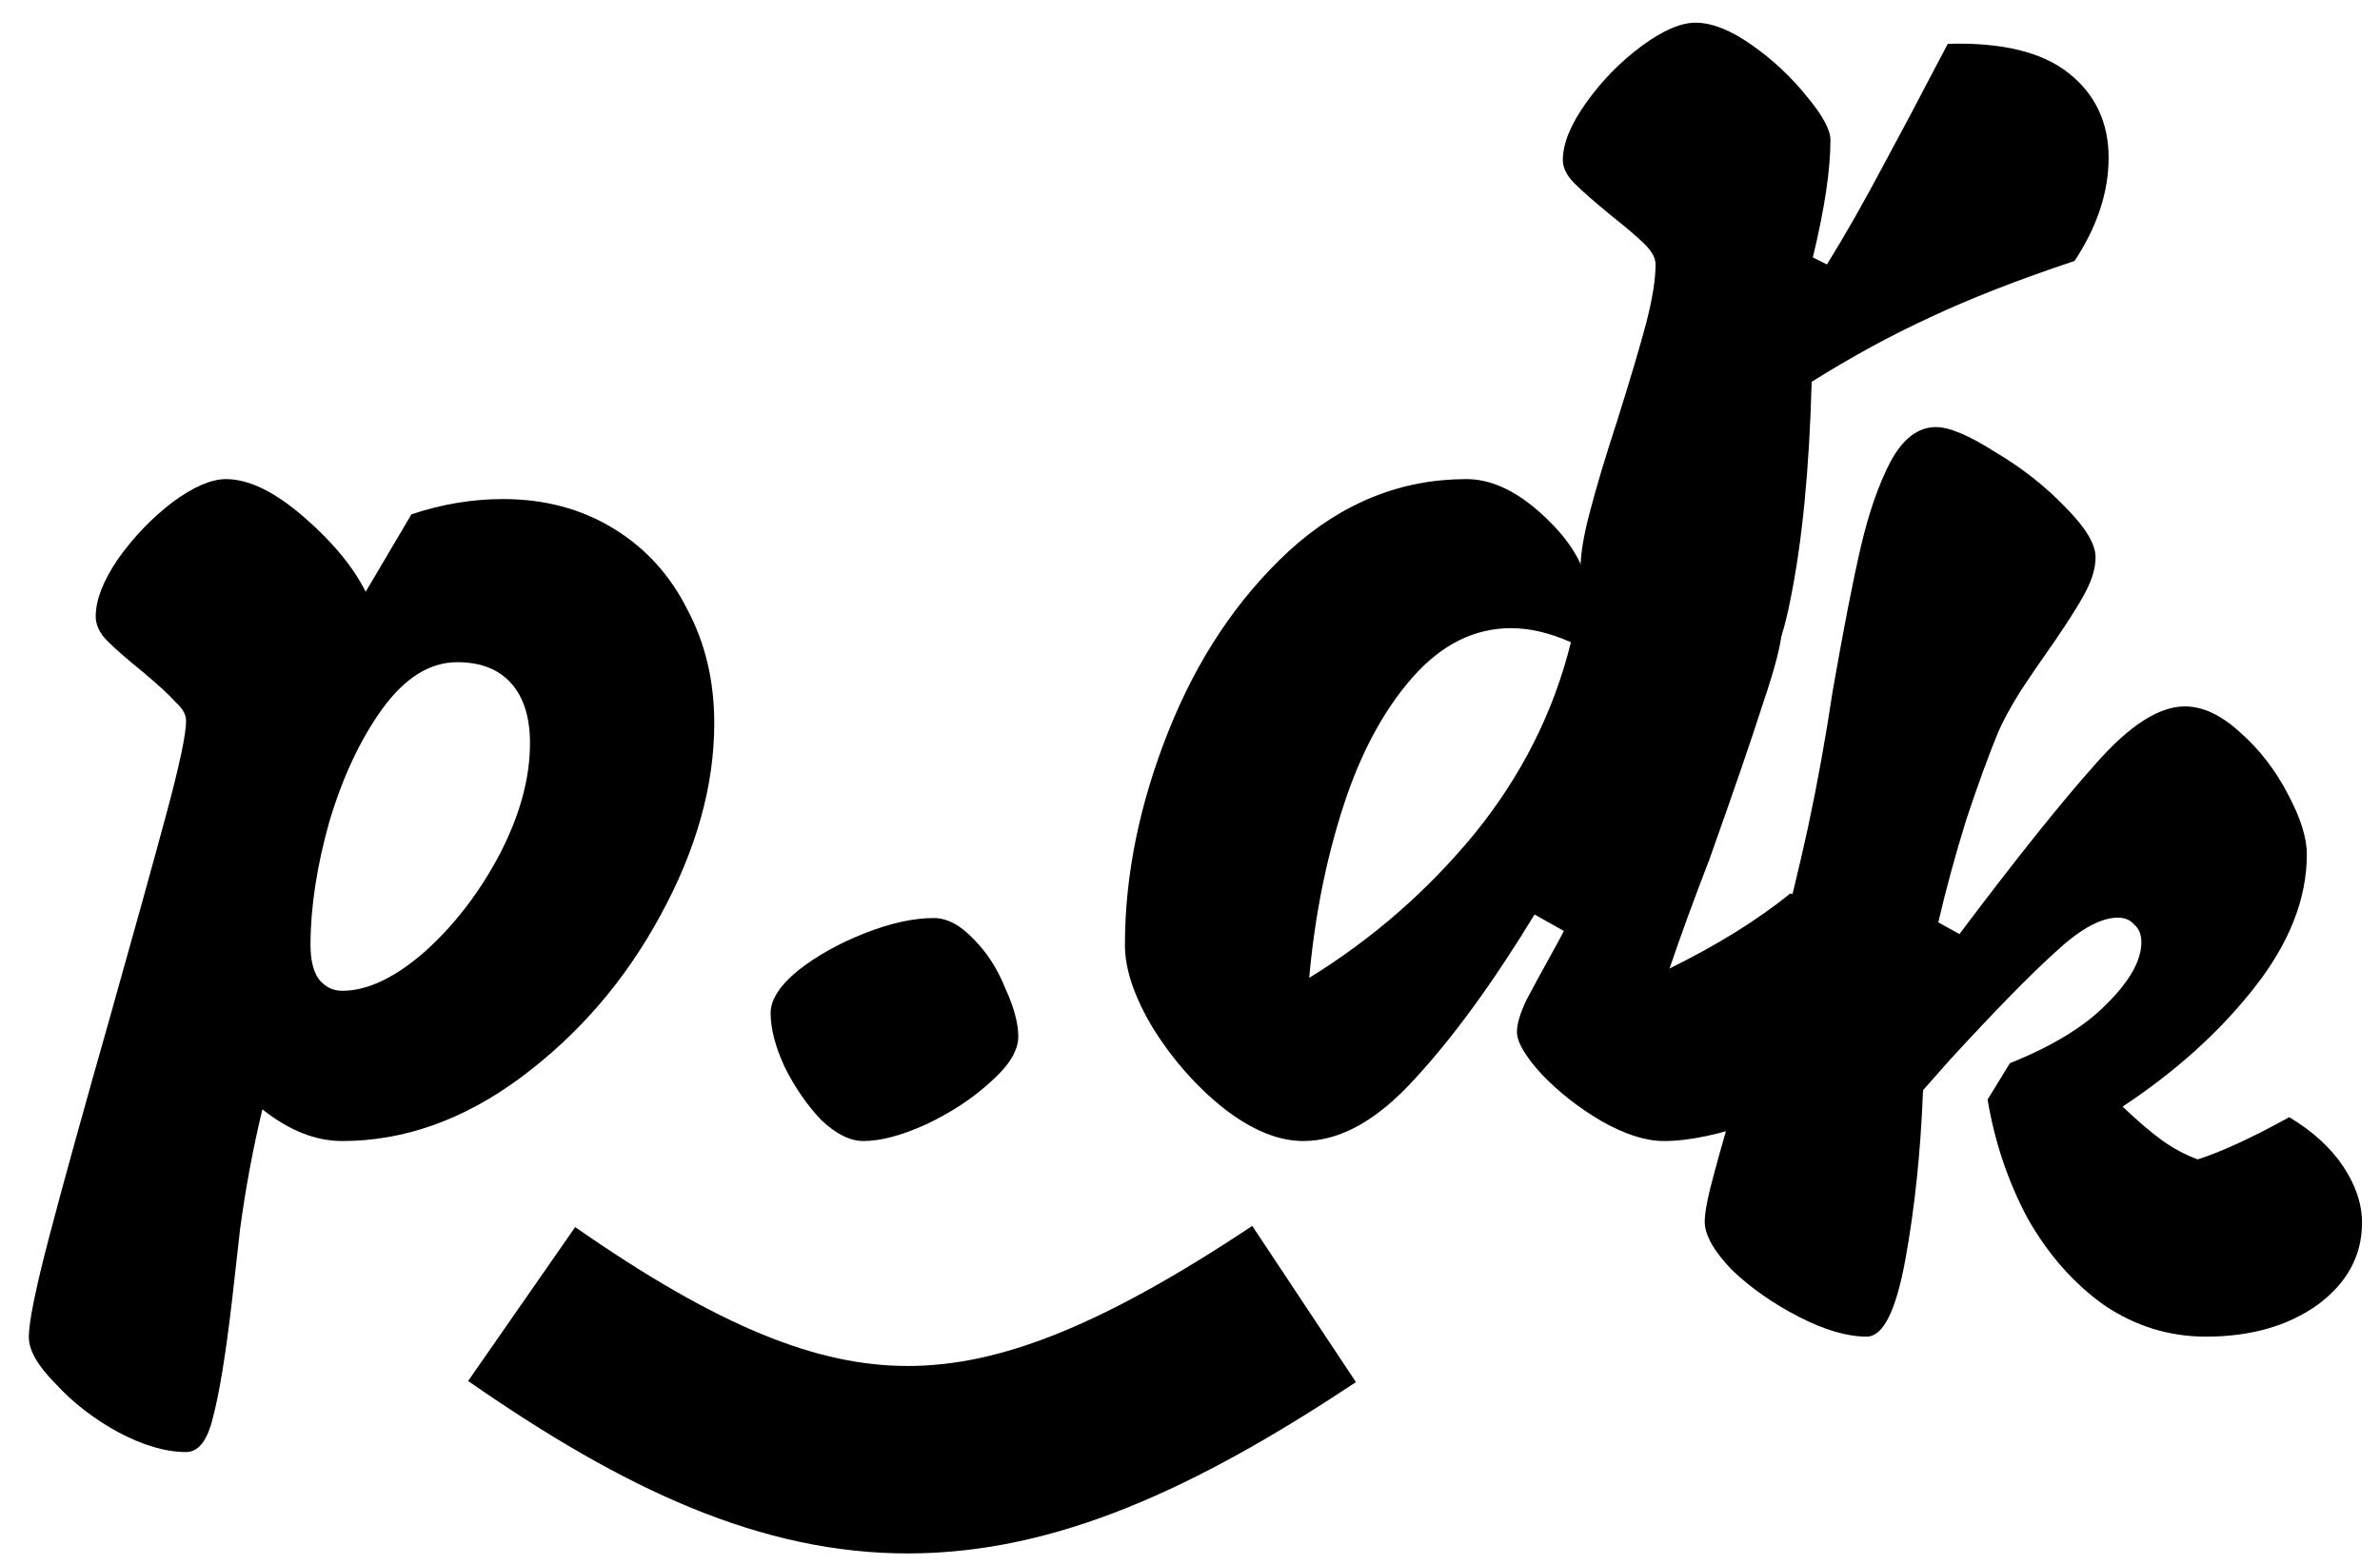 <svg width="73" height="48" viewBox="0 0 73 48" fill="none" xmlns="http://www.w3.org/2000/svg">
<path d="M51.208 29.708C52.672 28.988 53.908 28.22 54.916 27.404C55.972 27.764 56.752 28.268 57.256 28.916C57.784 29.54 58.048 30.26 58.048 31.076C58.048 31.652 57.64 32.252 56.824 32.876C56.008 33.476 55.036 33.98 53.908 34.388C52.78 34.796 51.82 35 51.028 35C50.476 35 49.84 34.796 49.12 34.388C48.424 33.98 47.812 33.5 47.284 32.948C46.78 32.396 46.528 31.964 46.528 31.652C46.528 31.412 46.624 31.088 46.816 30.68C47.032 30.272 47.26 29.852 47.5 29.42C47.74 28.988 47.896 28.7 47.968 28.556L47.068 28.052C45.796 30.14 44.572 31.82 43.396 33.092C42.244 34.364 41.104 35 39.976 35C39.208 35 38.392 34.664 37.528 33.992C36.688 33.32 35.968 32.504 35.368 31.544C34.792 30.584 34.504 29.732 34.504 28.988C34.504 26.852 34.948 24.668 35.836 22.436C36.724 20.204 37.96 18.356 39.544 16.892C41.152 15.428 42.964 14.696 44.98 14.696C45.7 14.696 46.432 15.02 47.176 15.668C47.92 16.316 48.4 16.976 48.616 17.648C48.736 17.12 48.904 16.664 49.12 16.28C49.36 15.872 49.612 15.668 49.876 15.668C50.5 15.668 51.184 15.896 51.928 16.352C52.696 16.784 53.344 17.3 53.872 17.9C54.4 18.476 54.664 18.932 54.664 19.268C54.64 19.724 54.448 20.48 54.088 21.536C53.752 22.592 53.2 24.2 52.432 26.36C51.976 27.536 51.568 28.652 51.208 29.708ZM40.156 29.996C42.1 28.796 43.792 27.32 45.232 25.568C46.672 23.792 47.656 21.836 48.184 19.7C47.536 19.412 46.924 19.268 46.348 19.268C45.22 19.268 44.212 19.772 43.324 20.78C42.436 21.788 41.728 23.108 41.2 24.74C40.672 26.372 40.324 28.124 40.156 29.996Z" 
fill="#000000"/> 

<path d="M15.428 15.308C16.7 15.308 17.828 15.608 18.812 16.208C19.796 16.808 20.552 17.636 21.08 18.692C21.632 19.724 21.908 20.888 21.908 22.184C21.908 24.104 21.356 26.072 20.252 28.088C19.172 30.08 17.744 31.736 15.968 33.056C14.216 34.352 12.392 35 10.496 35C9.68 35 8.864 34.676 8.048 34.028C7.76 35.228 7.532 36.452 7.364 37.7C7.22 38.972 7.136 39.716 7.112 39.932C6.92 41.564 6.728 42.74 6.536 43.46C6.368 44.18 6.092 44.54 5.708 44.54C5.084 44.54 4.388 44.336 3.62 43.928C2.876 43.52 2.24 43.028 1.712 42.452C1.16 41.9 0.884 41.42 0.884 41.012C0.884 40.556 1.088 39.548 1.496 37.988C1.904 36.428 2.528 34.172 3.368 31.22C4.112 28.58 4.688 26.504 5.096 24.992C5.504 23.48 5.708 22.52 5.708 22.112C5.708 21.92 5.6 21.728 5.384 21.536C5.192 21.32 4.868 21.02 4.412 20.636C3.908 20.228 3.536 19.904 3.296 19.664C3.056 19.424 2.936 19.172 2.936 18.908C2.936 18.404 3.164 17.816 3.62 17.144C4.1 16.472 4.652 15.896 5.276 15.416C5.924 14.936 6.476 14.696 6.932 14.696C7.628 14.696 8.42 15.08 9.308 15.848C10.196 16.616 10.832 17.384 11.216 18.152L12.62 15.776C13.556 15.464 14.492 15.308 15.428 15.308ZM10.496 30.392C11.264 30.392 12.104 29.996 13.016 29.204C13.928 28.388 14.696 27.392 15.32 26.216C15.944 25.016 16.256 23.876 16.256 22.796C16.256 22.004 16.064 21.392 15.68 20.96C15.296 20.528 14.744 20.312 14.024 20.312C13.184 20.312 12.416 20.792 11.72 21.752C11.048 22.688 10.508 23.84 10.1 25.208C9.716 26.576 9.524 27.836 9.524 28.988C9.524 29.444 9.608 29.792 9.776 30.032C9.968 30.272 10.208 30.392 10.496 30.392Z" 
fill="#000000"/>

<path d="M26.481 35C26.073 35 25.641 34.784 25.185 34.352C24.753 33.896 24.381 33.356 24.069 32.732C23.781 32.108 23.637 31.556 23.637 31.076C23.637 30.668 23.913 30.236 24.465 29.78C25.041 29.324 25.725 28.94 26.517 28.628C27.309 28.316 28.017 28.16 28.641 28.16C29.049 28.16 29.457 28.376 29.865 28.808C30.273 29.216 30.597 29.72 30.837 30.32C31.101 30.896 31.233 31.388 31.233 31.796C31.233 32.228 30.945 32.696 30.369 33.2C29.817 33.704 29.157 34.136 28.389 34.496C27.645 34.832 27.009 35 26.481 35Z" 
fill="#000000"/>

<path d="M53.408 21C52.76 21 52.052 20.796 51.284 20.388C50.516 19.956 49.856 19.464 49.304 18.912C48.752 18.336 48.476 17.856 48.476 17.472C48.476 17.016 48.572 16.428 48.764 15.708C48.956 14.964 49.244 14.004 49.628 12.828C50.012 11.604 50.3 10.632 50.492 9.912C50.684 9.168 50.78 8.568 50.78 8.112C50.78 7.92 50.672 7.716 50.456 7.5C50.24 7.284 49.904 6.996 49.448 6.636C48.92 6.204 48.536 5.868 48.296 5.628C48.056 5.388 47.936 5.148 47.936 4.908C47.936 4.404 48.176 3.816 48.656 3.144C49.136 2.472 49.7 1.896 50.348 1.416C50.996 0.936 51.548 0.696 52.004 0.696C52.508 0.696 53.084 0.924 53.732 1.38C54.38 1.836 54.944 2.364 55.424 2.964C55.904 3.54 56.144 3.984 56.144 4.296C56.144 5.208 55.964 6.408 55.604 7.896L56.036 8.112C56.588 7.224 57.188 6.168 57.836 4.944C58.508 3.696 58.916 2.928 59.06 2.64L59.744 1.344C61.4 1.296 62.636 1.596 63.452 2.244C64.268 2.892 64.676 3.756 64.676 4.836C64.676 5.892 64.328 6.948 63.632 8.004C61.904 8.58 60.428 9.156 59.204 9.732C58.004 10.284 56.792 10.944 55.568 11.712C55.496 14.376 55.28 16.596 54.92 18.372C54.584 20.124 54.08 21 53.408 21Z" 
fill="#000000"/>

<path d="M60.1 28.652C61.852 26.324 63.244 24.584 64.276 23.432C65.308 22.256 66.22 21.668 67.012 21.668C67.564 21.668 68.128 21.932 68.704 22.46C69.304 22.988 69.796 23.624 70.18 24.368C70.564 25.088 70.756 25.7 70.756 26.204C70.756 27.572 70.216 28.94 69.136 30.308C68.08 31.652 66.736 32.864 65.104 33.944C65.584 34.4 65.992 34.748 66.328 34.988C66.664 35.228 67.024 35.42 67.408 35.564C68.152 35.324 69.088 34.892 70.216 34.268C70.936 34.7 71.488 35.204 71.872 35.78C72.256 36.356 72.448 36.932 72.448 37.508C72.448 38.516 71.992 39.356 71.08 40.028C70.168 40.676 69.028 41 67.66 41C66.532 41 65.488 40.676 64.528 40.028C63.592 39.356 62.812 38.468 62.188 37.364C61.588 36.236 61.18 35.024 60.964 33.728L61.648 32.612C62.968 32.084 63.964 31.472 64.636 30.776C65.332 30.08 65.68 29.456 65.68 28.904C65.68 28.664 65.608 28.484 65.464 28.364C65.344 28.22 65.176 28.148 64.96 28.148C64.432 28.148 63.784 28.508 63.016 29.228C62.248 29.924 61.18 31.016 59.812 32.504C59.788 32.528 59.512 32.84 58.984 33.44C58.912 35.312 58.732 37.04 58.444 38.624C58.156 40.208 57.76 41 57.256 41C56.656 41 55.96 40.796 55.168 40.388C54.376 39.98 53.692 39.5 53.116 38.948C52.564 38.372 52.288 37.88 52.288 37.472C52.288 37.184 52.384 36.692 52.576 35.996C52.768 35.276 52.996 34.484 53.26 33.62C54.196 30.548 54.928 27.8 55.456 25.376C55.744 24.032 55.996 22.64 56.212 21.2C56.548 19.28 56.836 17.804 57.076 16.772C57.316 15.74 57.616 14.876 57.976 14.18C58.36 13.46 58.828 13.1 59.38 13.1C59.788 13.1 60.388 13.352 61.18 13.856C61.996 14.336 62.716 14.9 63.34 15.548C63.964 16.172 64.276 16.688 64.276 17.096C64.276 17.456 64.144 17.864 63.88 18.32C63.64 18.752 63.232 19.376 62.656 20.192C62.536 20.36 62.308 20.696 61.972 21.2C61.66 21.704 61.432 22.124 61.288 22.46C61 23.156 60.676 24.044 60.316 25.124C59.98 26.204 59.692 27.26 59.452 28.292L60.1 28.652Z" 
fill="#000000"/>

<path d="M16 40C25.212 46.408 30.469 46.325 40 40" 
stroke="#000000" stroke-width="5.75"/>
</svg>
